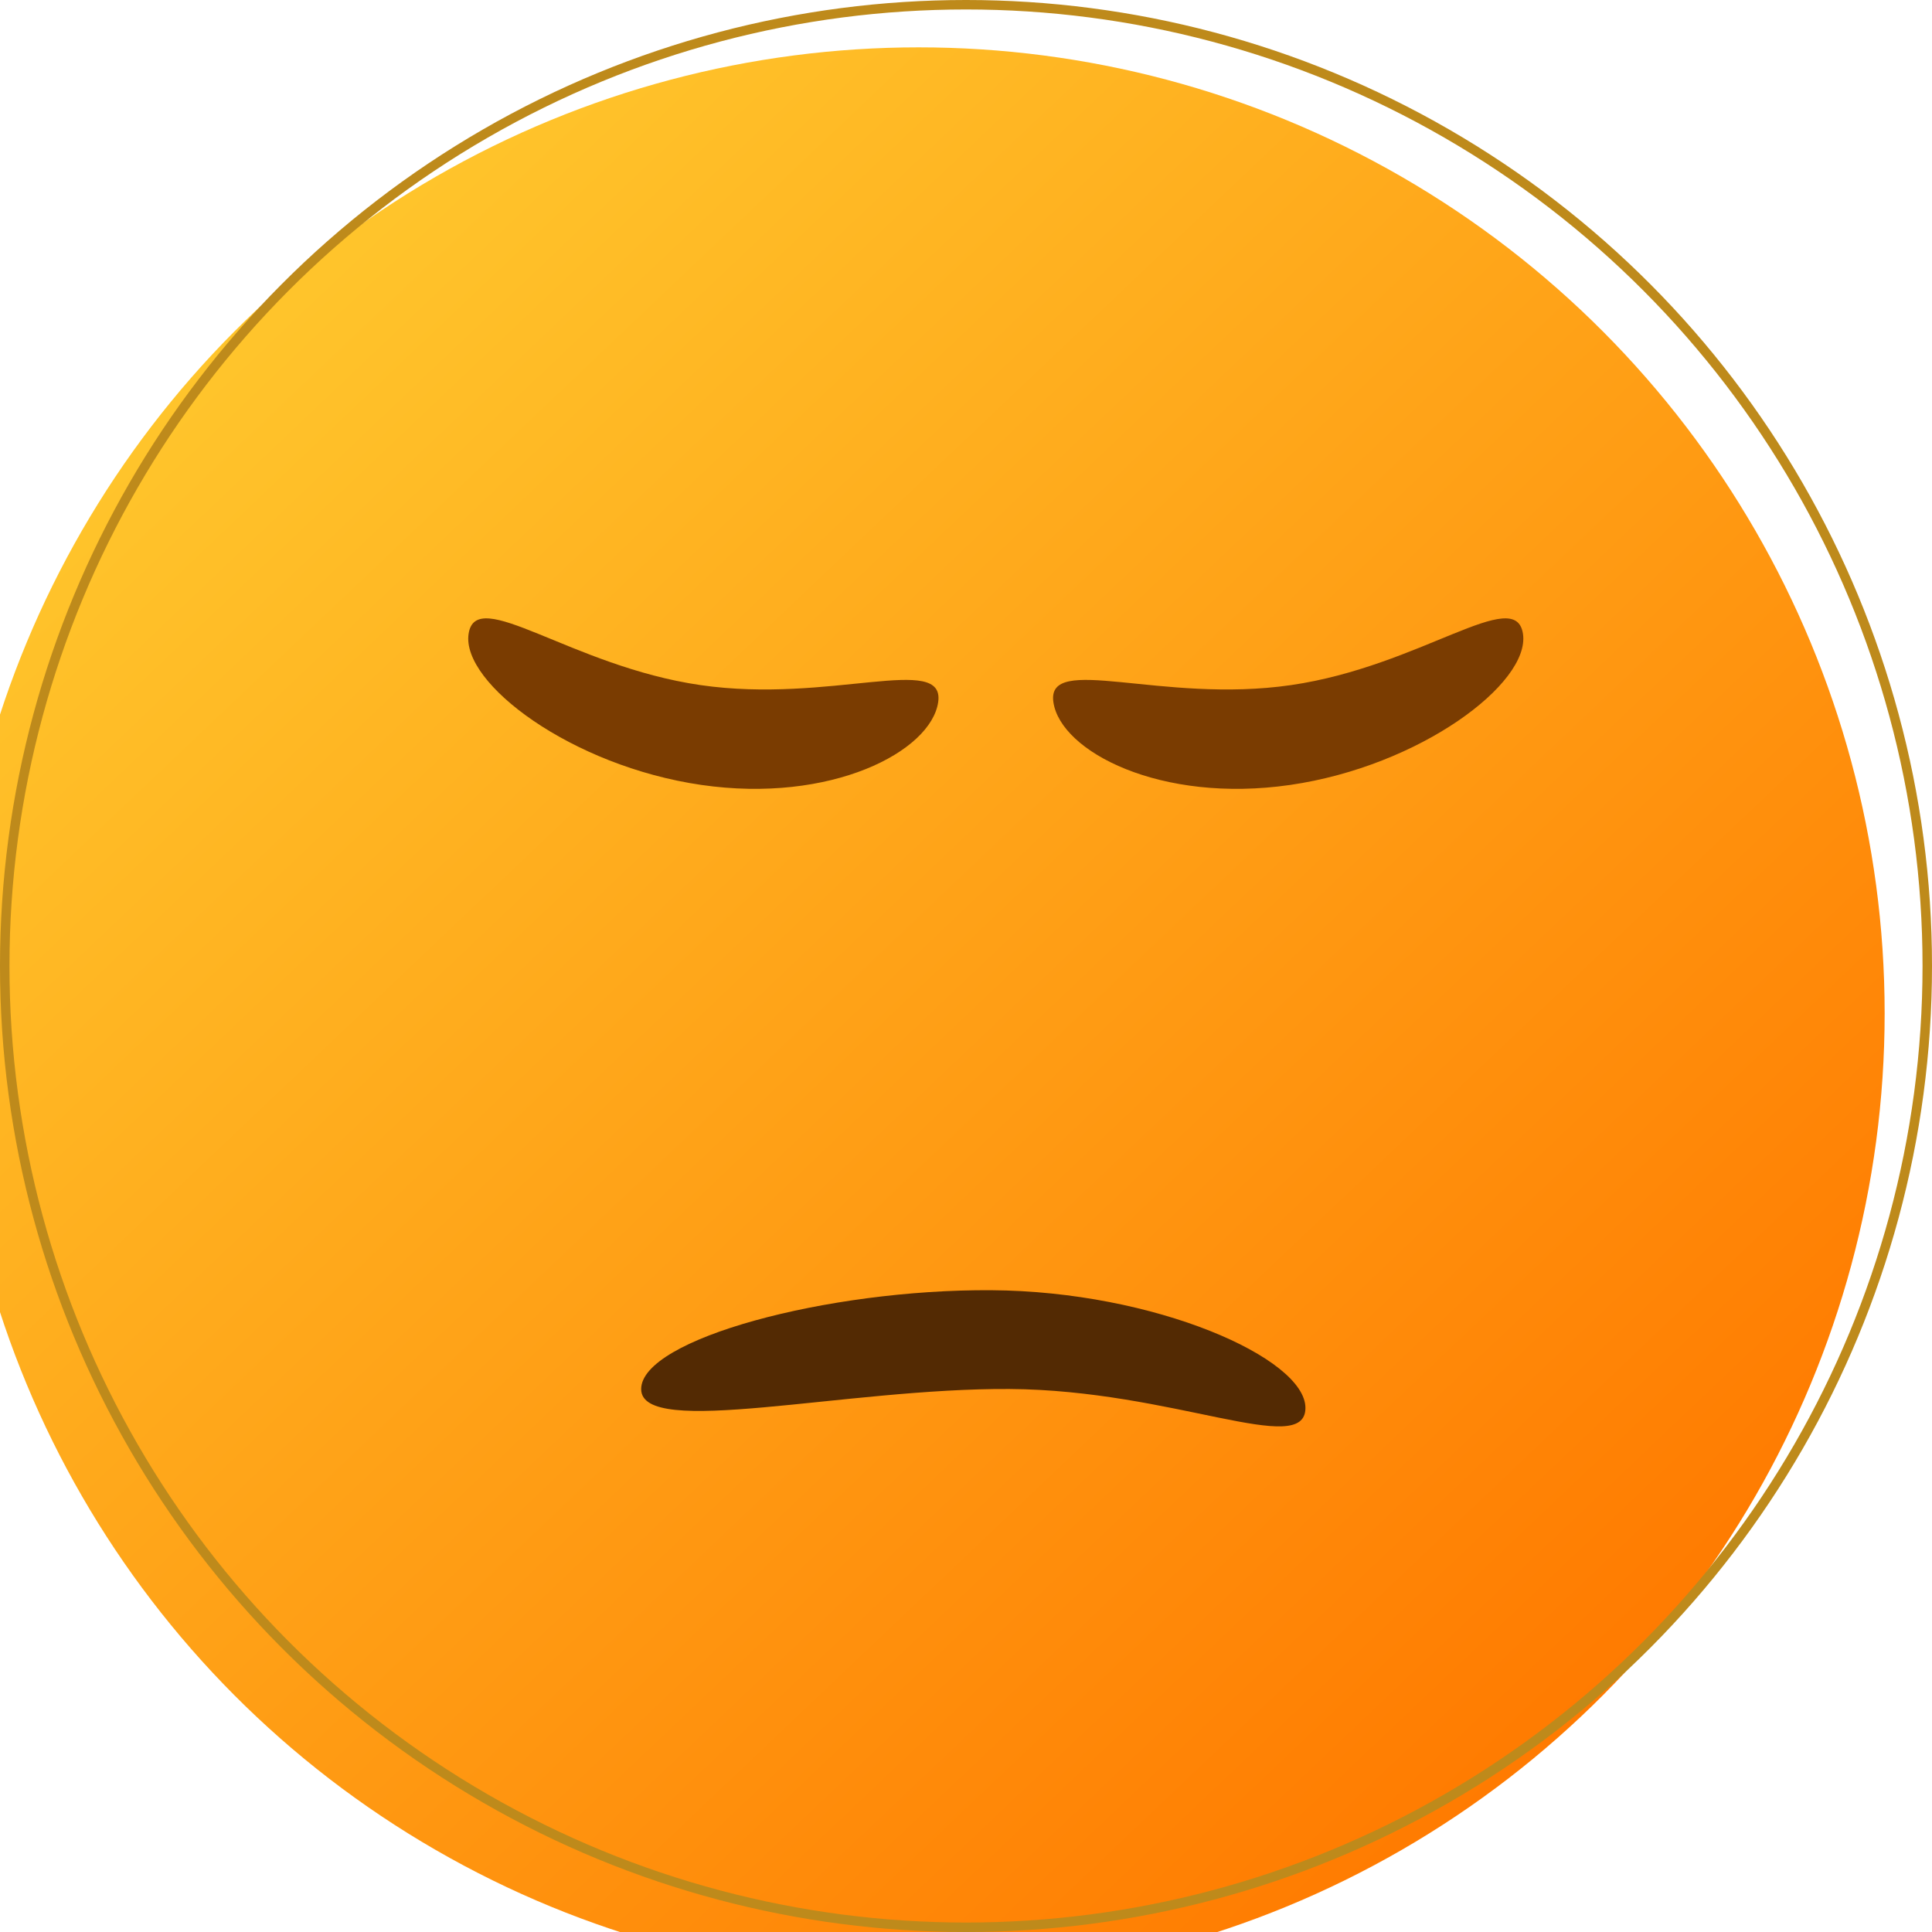 <svg width="100" height="100" viewBox="0 0 100 100" fill="none" xmlns="http://www.w3.org/2000/svg">
<g filter="url(#filter0_ii_332_1771)">
<circle cx="50" cy="50" r="50" fill="url(#paint0_linear_332_1771)"/>
</g>
<circle cx="50" cy="50" r="49.755" stroke="#BE8A1B" stroke-width="0.49"/>
<path d="M78.83 32.816C78.459 30.259 73.533 34.488 66.821 35.461C60.109 36.435 54.152 33.785 54.523 36.342C54.894 38.899 60.069 41.602 66.781 40.628C73.493 39.655 79.201 35.373 78.83 32.816Z" fill="#7A3C01"/>
<path d="M67.569 72.883C67.553 75.467 60.724 71.947 52.248 71.894C43.772 71.842 33.171 74.478 33.187 71.894C33.203 69.311 42.827 66.728 51.303 66.781C59.779 66.834 67.585 70.3 67.569 72.883Z" fill="#532A03"/>
<path d="M24.253 32.816C24.624 30.259 29.55 34.488 36.262 35.461C42.974 36.435 48.931 33.785 48.56 36.342C48.189 38.899 43.014 41.602 36.302 40.628C29.59 39.655 23.882 35.373 24.253 32.816Z" fill="#7A3C01"/>
<defs>
<filter id="filter0_ii_332_1771" x="-7.353" y="-2.451" width="112.255" height="107.353" filterUnits="userSpaceOnUse" color-interpolation-filters="sRGB">
<feFlood flood-opacity="0" result="BackgroundImageFix"/>
<feBlend mode="normal" in="SourceGraphic" in2="BackgroundImageFix" result="shape"/>
<feColorMatrix in="SourceAlpha" type="matrix" values="0 0 0 0 0 0 0 0 0 0 0 0 0 0 0 0 0 0 127 0" result="hardAlpha"/>
<feOffset dx="4.902" dy="4.902"/>
<feGaussianBlur stdDeviation="4.902"/>
<feComposite in2="hardAlpha" operator="arithmetic" k2="-1" k3="1"/>
<feColorMatrix type="matrix" values="0 0 0 0 1 0 0 0 0 0.844 0 0 0 0 0.504 0 0 0 1 0"/>
<feBlend mode="normal" in2="shape" result="effect1_innerShadow_332_1771"/>
<feColorMatrix in="SourceAlpha" type="matrix" values="0 0 0 0 0 0 0 0 0 0 0 0 0 0 0 0 0 0 127 0" result="hardAlpha"/>
<feOffset dx="-7.353" dy="-2.451"/>
<feGaussianBlur stdDeviation="3.676"/>
<feComposite in2="hardAlpha" operator="arithmetic" k2="-1" k3="1"/>
<feColorMatrix type="matrix" values="0 0 0 0 0.875 0 0 0 0 0.367 0 0 0 0 0 0 0 0 1 0"/>
<feBlend mode="normal" in2="effect1_innerShadow_332_1771" result="effect2_innerShadow_332_1771"/>
</filter>
<linearGradient id="paint0_linear_332_1771" x1="11.274" y1="17.892" x2="80.882" y2="91.177" gradientUnits="userSpaceOnUse">
<stop offset="0.01" stop-color="#FFC42B"/>
<stop offset="1" stop-color="#FF7A00"/>
</linearGradient>
</defs>
</svg>
